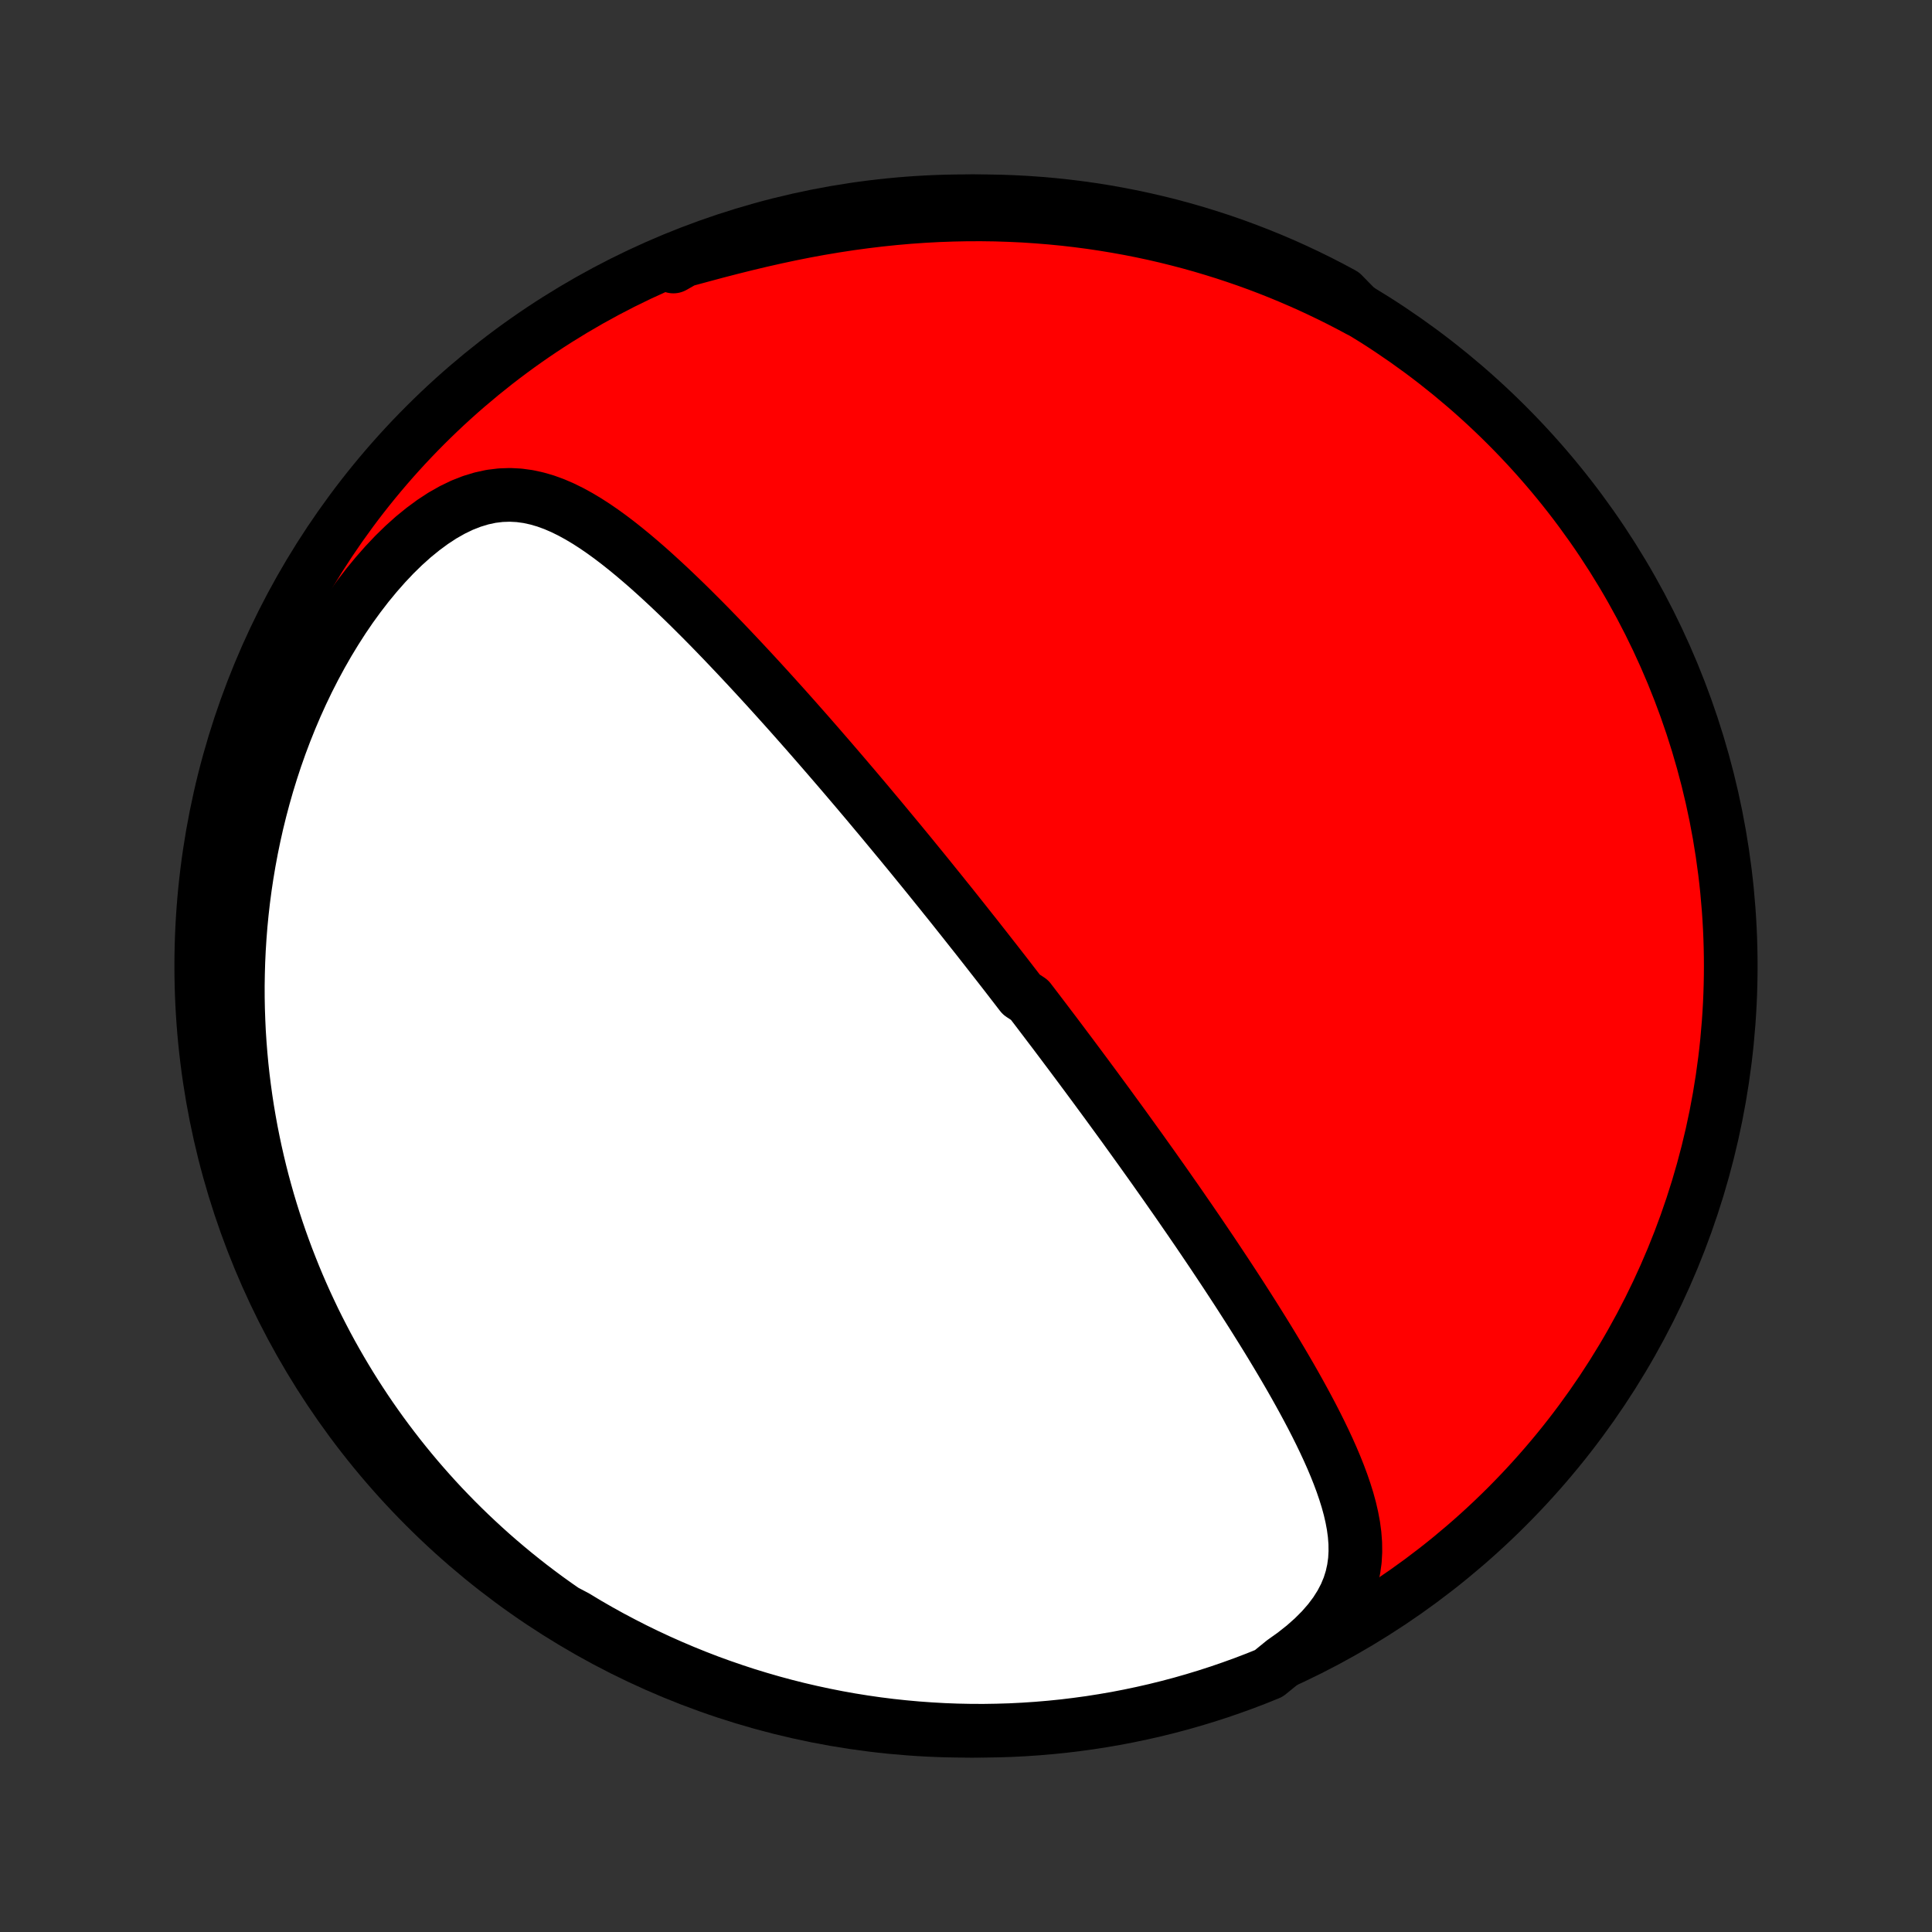 <?xml version="1.0" encoding="utf-8" standalone="no"?>
<!DOCTYPE svg PUBLIC "-//W3C//DTD SVG 1.1//EN"
  "http://www.w3.org/Graphics/SVG/1.1/DTD/svg11.dtd">
<!-- Created with matplotlib (http://matplotlib.org/) -->
<svg height="72pt" version="1.1" viewBox="0 0 72 72" width="72pt" xmlns="http://www.w3.org/2000/svg" xmlns:xlink="http://www.w3.org/1999/xlink">
 <rect x="0" y="0" width="72" height="72" fill="#333333" stroke="none"/>
 <defs>
  <style type="text/css">
*{stroke-linecap:butt;stroke-linejoin:round;}
  </style>
 </defs>
 <g id="figure_1">
  <g id="patch_1">
   <path d="
M0 72
L72 72
L72 0
L0 0
z
" style="fill:none;"/>
  </g>
  <g id="axes_1">
   <g id="PatchCollection_1">
    <defs>
     <path d="
M36 -7.5
C43.558 -7.5 50.808 -10.503 56.153 -15.848
C61.497 -21.192 64.5 -28.442 64.5 -36
C64.5 -43.558 61.497 -50.808 56.153 -56.153
C50.808 -61.497 43.558 -64.5 36 -64.5
C28.442 -64.5 21.192 -61.497 15.848 -56.153
C10.503 -50.808 7.5 -43.558 7.5 -36
C7.5 -28.442 10.503 -21.192 15.848 -15.848
C21.192 -10.503 28.442 -7.5 36 -7.5
z
" id="C0_0_a811fe30f3"/>
     <path d="
M47.821 -10.073
L48.224 -10.36
L48.598 -10.656
L48.941 -10.96
L49.251 -11.27
L49.526 -11.585
L49.766 -11.904
L49.97 -12.226
L50.139 -12.549
L50.274 -12.874
L50.376 -13.199
L50.448 -13.524
L50.493 -13.849
L50.511 -14.173
L50.507 -14.496
L50.482 -14.819
L50.439 -15.14
L50.379 -15.46
L50.305 -15.78
L50.218 -16.098
L50.119 -16.415
L50.011 -16.73
L49.894 -17.044
L49.769 -17.357
L49.637 -17.669
L49.499 -17.979
L49.356 -18.287
L49.208 -18.594
L49.056 -18.899
L48.901 -19.202
L48.742 -19.503
L48.581 -19.802
L48.417 -20.1
L48.252 -20.395
L48.085 -20.688
L47.916 -20.979
L47.746 -21.268
L47.575 -21.555
L47.404 -21.839
L47.232 -22.121
L47.059 -22.401
L46.886 -22.678
L46.713 -22.954
L46.54 -23.227
L46.367 -23.497
L46.195 -23.765
L46.022 -24.031
L45.85 -24.294
L45.678 -24.556
L45.507 -24.814
L45.336 -25.071
L45.166 -25.326
L44.996 -25.578
L44.827 -25.828
L44.659 -26.076
L44.491 -26.321
L44.324 -26.565
L44.157 -26.806
L43.992 -27.046
L43.827 -27.284
L43.662 -27.519
L43.499 -27.753
L43.336 -27.985
L43.173 -28.215
L43.012 -28.444
L42.851 -28.67
L42.69 -28.895
L42.531 -29.119
L42.371 -29.341
L42.213 -29.561
L42.055 -29.78
L41.898 -29.998
L41.741 -30.214
L41.584 -30.429
L41.428 -30.643
L41.273 -30.856
L41.118 -31.067
L40.963 -31.277
L40.809 -31.487
L40.655 -31.695
L40.502 -31.902
L40.348 -32.109
L40.195 -32.315
L40.042 -32.52
L39.89 -32.724
L39.737 -32.927
L39.585 -33.13
L39.433 -33.332
L39.281 -33.534
L39.128 -33.735
L38.976 -33.936
L38.824 -34.136
L38.672 -34.336
L38.519 -34.536
L38.367 -34.735
L38.061 -34.935
L37.908 -35.134
L37.754 -35.333
L37.601 -35.532
L37.447 -35.731
L37.292 -35.93
L37.137 -36.129
L36.981 -36.328
L36.825 -36.528
L36.669 -36.727
L36.512 -36.927
L36.354 -37.128
L36.195 -37.328
L36.036 -37.529
L35.876 -37.731
L35.715 -37.933
L35.554 -38.136
L35.392 -38.339
L35.228 -38.542
L35.064 -38.747
L34.898 -38.952
L34.732 -39.158
L34.565 -39.365
L34.396 -39.573
L34.226 -39.781
L34.055 -39.991
L33.883 -40.202
L33.709 -40.413
L33.534 -40.626
L33.357 -40.839
L33.179 -41.054
L33 -41.27
L32.819 -41.488
L32.636 -41.706
L32.452 -41.926
L32.267 -42.147
L32.079 -42.369
L31.89 -42.593
L31.698 -42.818
L31.505 -43.045
L31.31 -43.273
L31.113 -43.502
L30.914 -43.733
L30.713 -43.965
L30.51 -44.199
L30.305 -44.434
L30.098 -44.671
L29.888 -44.909
L29.677 -45.148
L29.463 -45.389
L29.247 -45.631
L29.028 -45.874
L28.807 -46.119
L28.584 -46.365
L28.358 -46.612
L28.13 -46.86
L27.899 -47.109
L27.666 -47.359
L27.43 -47.61
L27.192 -47.861
L26.952 -48.113
L26.709 -48.365
L26.463 -48.618
L26.215 -48.87
L25.964 -49.121
L25.711 -49.373
L25.455 -49.623
L25.196 -49.872
L24.935 -50.12
L24.671 -50.365
L24.405 -50.608
L24.136 -50.849
L23.864 -51.085
L23.589 -51.318
L23.311 -51.546
L23.031 -51.768
L22.747 -51.984
L22.46 -52.192
L22.169 -52.392
L21.874 -52.582
L21.576 -52.76
L21.273 -52.926
L20.966 -53.077
L20.653 -53.212
L20.335 -53.328
L20.012 -53.422
L19.683 -53.494
L19.347 -53.54
L19.006 -53.558
L18.659 -53.546
L18.305 -53.503
L17.948 -53.426
L17.586 -53.316
L17.221 -53.173
L16.855 -52.996
L16.488 -52.788
L16.123 -52.549
L15.76 -52.281
L15.4 -51.988
L15.046 -51.67
L14.698 -51.33
L14.357 -50.969
L14.024 -50.591
L13.699 -50.197
L13.384 -49.788
L13.078 -49.367
L12.783 -48.934
L12.499 -48.491
L12.225 -48.04
L11.963 -47.581
L11.712 -47.116
L11.472 -46.645
L11.244 -46.17
L11.027 -45.691
L10.822 -45.209
L10.628 -44.725
L10.445 -44.239
L10.273 -43.752
L10.113 -43.265
L9.963 -42.778
L9.824 -42.291
L9.695 -41.805
L9.576 -41.321
L9.468 -40.838
L9.369 -40.357
L9.28 -39.879
L9.2 -39.403
L9.129 -38.93
L9.067 -38.46
L9.014 -37.993
L8.969 -37.53
L8.933 -37.07
L8.904 -36.613
L8.883 -36.161
L8.87 -35.712
L8.863 -35.268
L8.864 -34.827
L8.872 -34.391
L8.887 -33.958
L8.907 -33.53
L8.935 -33.105
L8.968 -32.686
L9.007 -32.27
L9.052 -31.858
L9.103 -31.451
L9.159 -31.047
L9.22 -30.648
L9.287 -30.253
L9.358 -29.862
L9.435 -29.474
L9.516 -29.091
L9.602 -28.712
L9.692 -28.337
L9.787 -27.965
L9.887 -27.597
L9.99 -27.233
L10.098 -26.873
L10.21 -26.516
L10.326 -26.163
L10.446 -25.813
L10.57 -25.467
L10.698 -25.123
L10.83 -24.784
L10.965 -24.447
L11.104 -24.114
L11.247 -23.784
L11.393 -23.457
L11.544 -23.133
L11.697 -22.811
L11.855 -22.493
L12.016 -22.178
L12.18 -21.865
L12.348 -21.555
L12.52 -21.248
L12.695 -20.944
L12.874 -20.642
L13.056 -20.342
L13.242 -20.045
L13.432 -19.751
L13.625 -19.459
L13.822 -19.169
L14.023 -18.882
L14.227 -18.597
L14.436 -18.314
L14.648 -18.034
L14.863 -17.756
L15.083 -17.48
L15.307 -17.206
L15.534 -16.935
L15.766 -16.666
L16.002 -16.398
L16.242 -16.133
L16.486 -15.87
L16.735 -15.61
L16.988 -15.351
L17.245 -15.095
L17.507 -14.841
L17.774 -14.589
L18.045 -14.339
L18.321 -14.091
L18.602 -13.846
L18.888 -13.603
L19.179 -13.362
L19.475 -13.124
L19.776 -12.888
L20.083 -12.655
L20.395 -12.424
L20.713 -12.196
L21.036 -11.971
L21.46 -11.748
L21.89 -11.488
L22.325 -11.238
L22.763 -10.995
L23.206 -10.761
L23.652 -10.533
L24.102 -10.314
L24.556 -10.102
L25.013 -9.899
L25.474 -9.703
L25.938 -9.515
L26.404 -9.335
L26.874 -9.164
L27.347 -9.001
L27.822 -8.845
L28.3 -8.699
L28.78 -8.56
L29.262 -8.43
L29.746 -8.308
L30.233 -8.195
L30.721 -8.09
L31.21 -7.993
L31.701 -7.905
L32.194 -7.826
L32.687 -7.755
L33.182 -7.693
L33.677 -7.64
L34.173 -7.595
L34.67 -7.559
L35.167 -7.531
L35.664 -7.512
L36.162 -7.502
L36.659 -7.5
L37.156 -7.508
L37.653 -7.523
L38.149 -7.548
L38.645 -7.581
L39.14 -7.623
L39.634 -7.673
L40.126 -7.733
L40.618 -7.8
L41.108 -7.877
L41.597 -7.961
L42.083 -8.055
L42.568 -8.157
L43.051 -8.267
L43.532 -8.386
L44.011 -8.513
L44.487 -8.649
L44.961 -8.793
L45.431 -8.945
L45.899 -9.106
L46.364 -9.274
L46.826 -9.451
L47.284 -9.636
z
" id="C0_1_dcc8de6e19"/>
     <path d="
M50.62 -60.448
L50.269 -60.635
L49.912 -60.819
L49.55 -60.999
L49.183 -61.175
L48.811 -61.348
L48.433 -61.516
L48.05 -61.681
L47.661 -61.842
L47.267 -61.998
L46.867 -62.15
L46.461 -62.297
L46.049 -62.439
L45.631 -62.577
L45.208 -62.709
L44.778 -62.837
L44.343 -62.959
L43.901 -63.075
L43.454 -63.186
L43 -63.291
L42.541 -63.389
L42.075 -63.481
L41.603 -63.566
L41.126 -63.645
L40.642 -63.717
L40.153 -63.781
L39.658 -63.838
L39.157 -63.887
L38.651 -63.928
L38.14 -63.962
L37.623 -63.986
L37.101 -64.003
L36.575 -64.01
L36.044 -64.009
L35.509 -63.998
L34.97 -63.979
L34.428 -63.95
L33.882 -63.912
L33.333 -63.864
L32.782 -63.807
L32.229 -63.74
L31.675 -63.665
L31.12 -63.58
L30.565 -63.487
L30.01 -63.385
L29.457 -63.275
L28.905 -63.157
L28.356 -63.033
L27.811 -62.903
L27.27 -62.768
L26.734 -62.63
L26.205 -62.488
L25.684 -62.347
L25.171 -62.206
L25.095 -62.068
L25.556 -62.331
L26.021 -62.518
L26.488 -62.696
L26.959 -62.866
L27.432 -63.028
L27.907 -63.181
L28.386 -63.327
L28.866 -63.464
L29.349 -63.593
L29.833 -63.713
L30.32 -63.825
L30.808 -63.928
L31.298 -64.023
L31.789 -64.109
L32.282 -64.187
L32.776 -64.256
L33.27 -64.317
L33.766 -64.369
L34.262 -64.412
L34.759 -64.447
L35.256 -64.473
L35.753 -64.49
L36.251 -64.499
L36.748 -64.499
L37.245 -64.49
L37.742 -64.473
L38.238 -64.447
L38.733 -64.412
L39.228 -64.369
L39.722 -64.317
L40.214 -64.256
L40.706 -64.187
L41.196 -64.109
L41.684 -64.022
L42.17 -63.928
L42.655 -63.824
L43.138 -63.712
L43.618 -63.592
L44.096 -63.463
L44.572 -63.326
L45.045 -63.18
L45.515 -63.027
L45.983 -62.865
L46.447 -62.694
L46.908 -62.516
L47.366 -62.33
L47.821 -62.136
L48.271 -61.933
L48.718 -61.723
L49.161 -61.505
L49.601 -61.279
L50.036 -61.045
z
" id="C0_2_3db1994574"/>
    </defs>
    <g clip-path="url(#p1bffca34e9)">
     <use style="fill:#ff0000;stroke:#000000;stroke-width:2.0;" x="0.0" xlink:href="#C0_0_a811fe30f3" y="72.0"/>
    </g>
    <g clip-path="url(#p1bffca34e9)">
     <use style="fill:#ffffff;stroke:#000000;stroke-width:2.0;" x="0.0" xlink:href="#C0_1_dcc8de6e19" y="72.0"/>
    </g>
    <g clip-path="url(#p1bffca34e9)">
     <use style="fill:#ffffff;stroke:#000000;stroke-width:2.0;" x="0.0" xlink:href="#C0_2_3db1994574" y="72.0"/>
    </g>
   </g>
  </g>
 </g>
 <defs>
  <clipPath id="p1bffca34e9">
   <rect height="72.0" width="72.0" x="0.0" y="0.0"/>
  </clipPath>
 </defs>
</svg>
